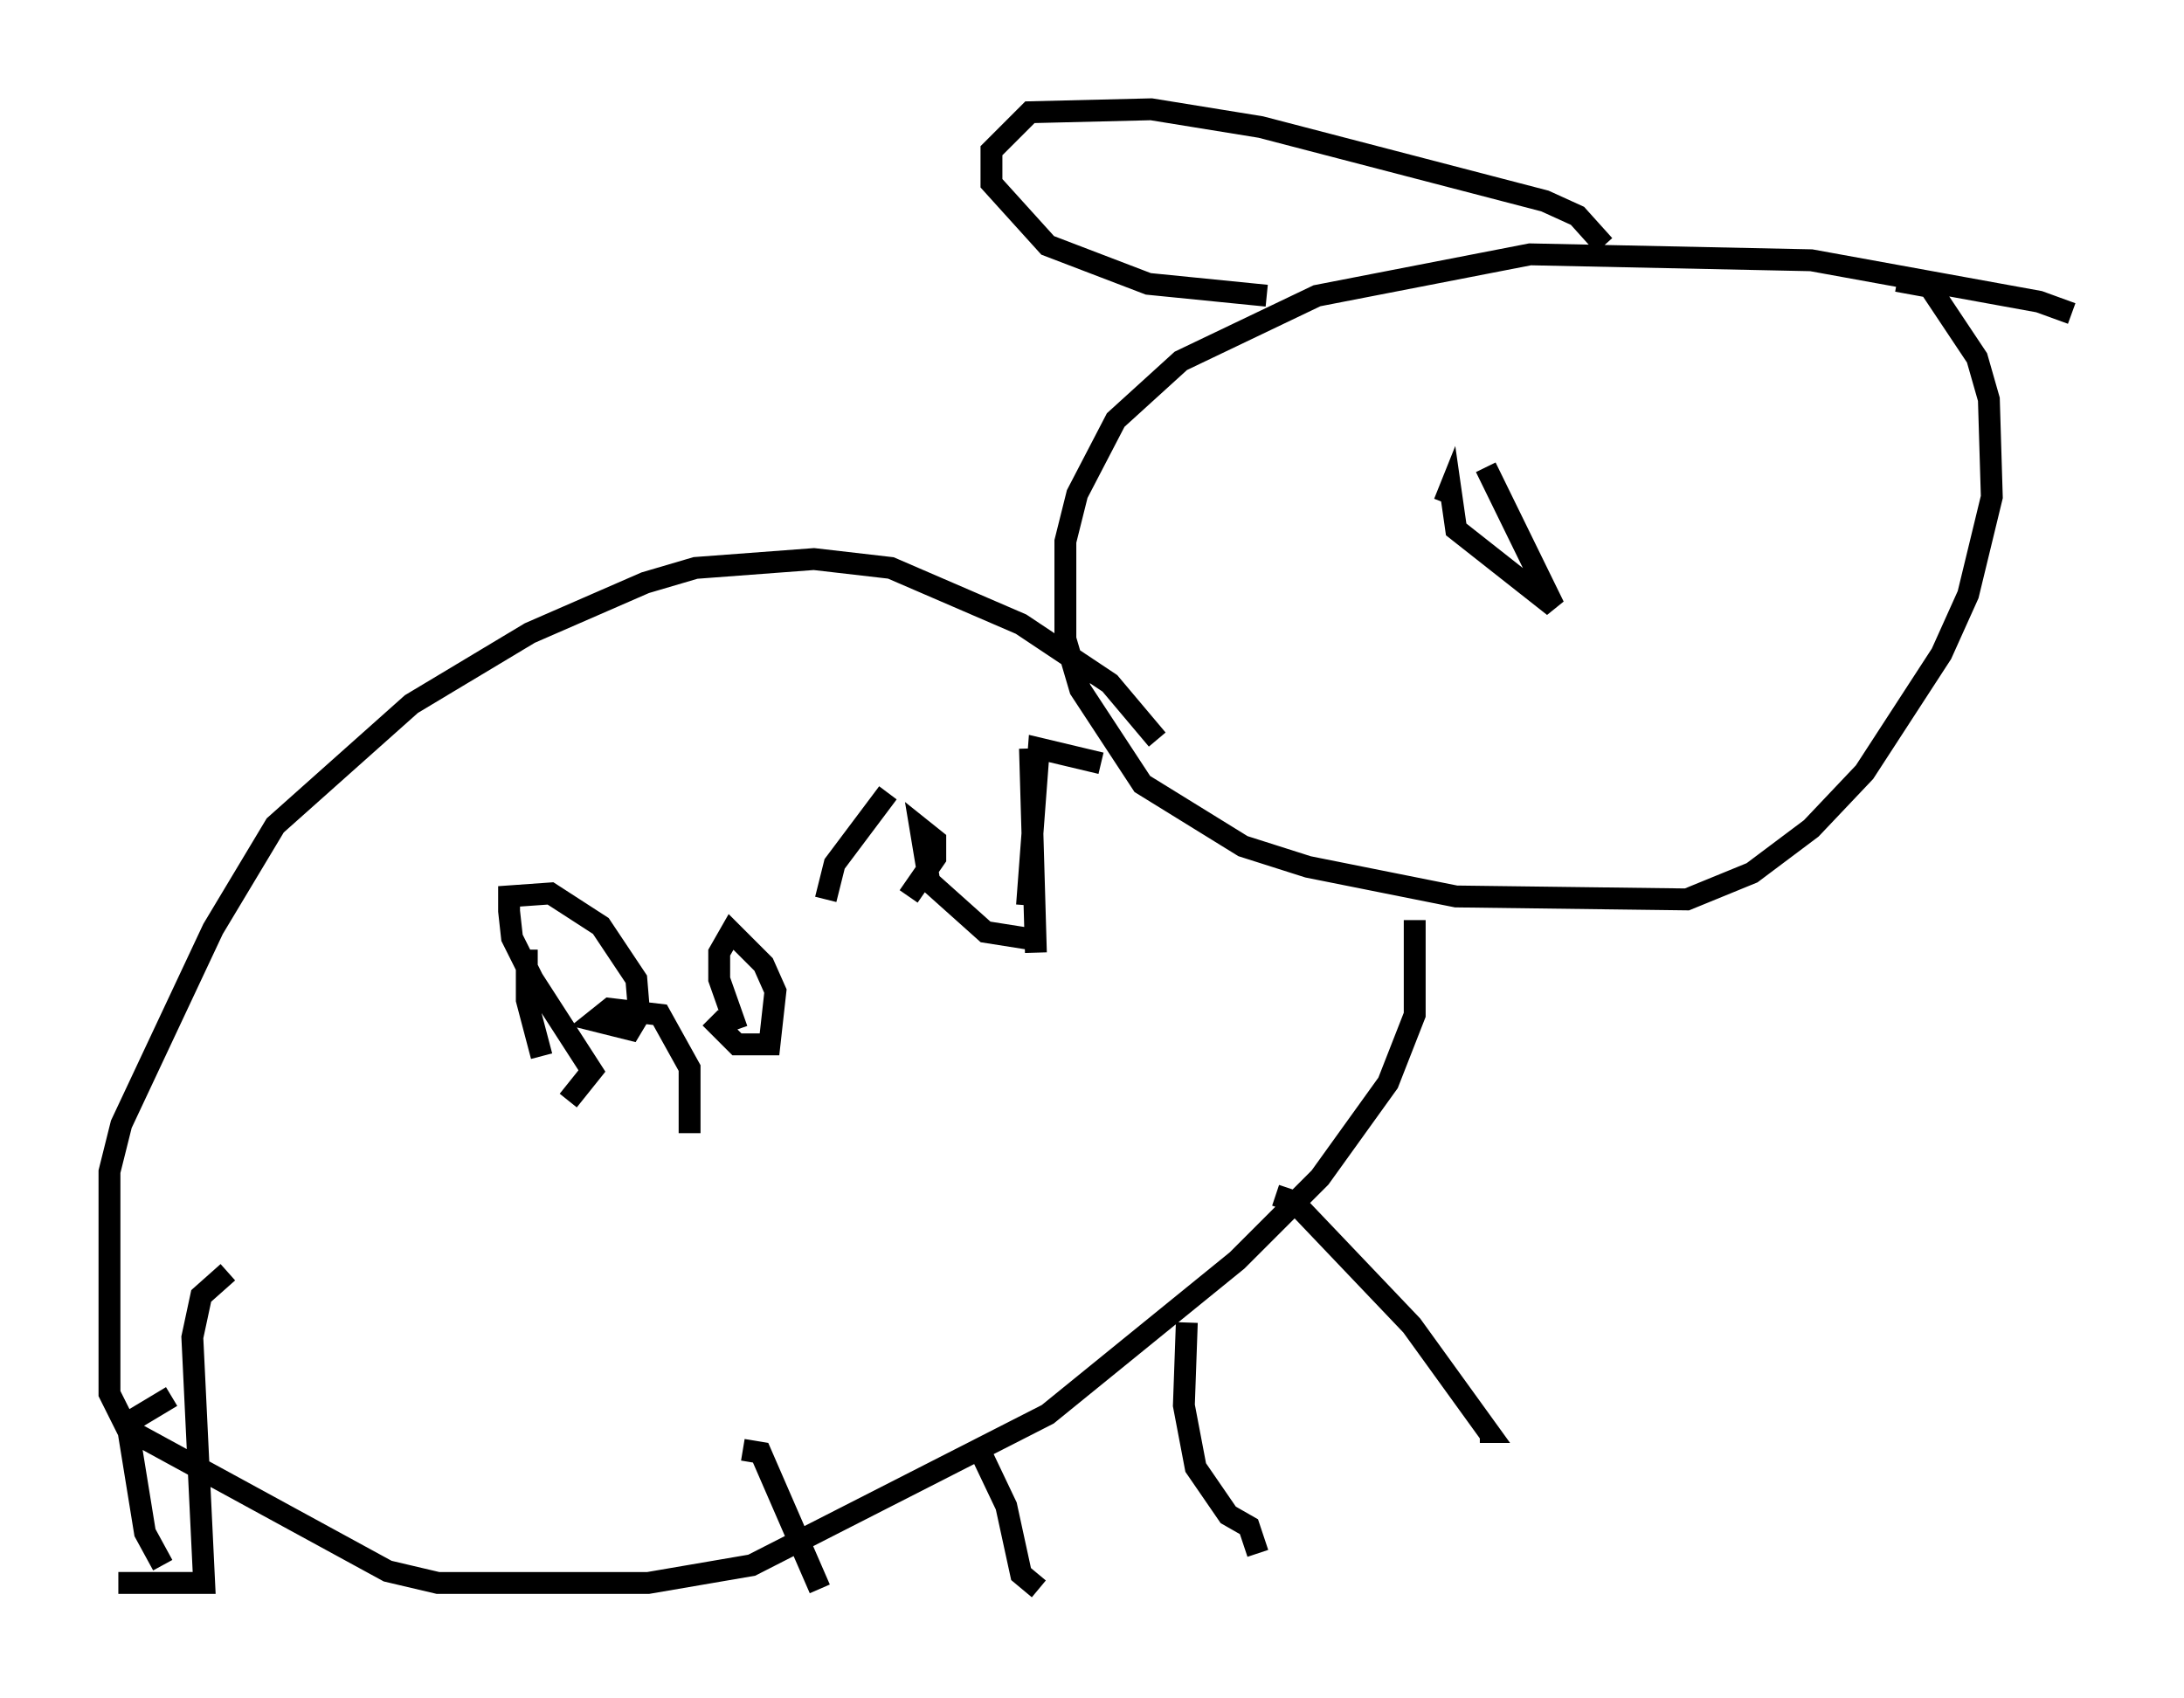 <?xml version="1.0" encoding="utf-8" ?>
<svg baseProfile="full" height="77.658" version="1.1" width="99.85" xmlns="http://www.w3.org/2000/svg" xmlns:ev="http://www.w3.org/2001/xml-events" xmlns:xlink="http://www.w3.org/1999/xlink"><defs /><rect fill="white" height="77.658" width="99.85" x="0" y="0" /><path d="M94.85, 15.013 m-0.135, -0.677 l-1.488, -0.541 -10.419, -1.894 l-12.855, -0.271 -9.743, 1.894 l-6.225, 2.977 -2.977, 2.706 l-1.759, 3.383 -0.541, 2.165 l0.0, 4.465 0.677, 2.3 l2.842, 4.33 4.601, 2.842 l2.977, 0.947 6.766, 1.353 l10.555, 0.135 2.977, -1.218 l2.706, -2.03 2.436, -2.571 l3.518, -5.413 1.218, -2.706 l1.083, -4.465 -0.135, -4.465 l-0.541, -1.894 -2.165, -3.248 l-1.488, -0.271 m-13.396, -1.624 l-1.218, -1.353 -1.488, -0.677 l-12.99, -3.383 -5.007, -0.812 l-5.548, 0.135 -1.759, 1.759 l0.0, 1.488 2.571, 2.842 l4.601, 1.759 5.413, 0.541 m6.766, 28.552 l0.0, 4.33 -1.218, 3.112 l-3.112, 4.33 -3.789, 3.789 l-8.66, 7.036 -13.532, 6.901 l-4.736, 0.812 -9.607, 0.0 l-2.3, -0.541 -11.908, -6.495 l-0.812, -1.624 0.0, -10.149 l0.541, -2.165 4.195, -8.931 l2.842, -4.736 6.225, -5.548 l5.413, -3.248 5.277, -2.3 l2.3, -0.677 5.413, -0.406 l3.518, 0.406 5.954, 2.571 l4.059, 2.706 2.165, 2.571 m1.353, 26.657 l-0.135, 3.789 0.541, 2.842 l1.488, 2.165 0.947, 0.541 l0.406, 1.218 m-12.855, -5.007 l1.353, 2.842 0.677, 3.112 l0.812, 0.677 m10.825, -17.997 l0.812, 0.271 5.413, 5.683 l3.518, 4.871 -0.406, 0.0 m-33.694, 0.812 l0.812, 0.135 2.706, 6.225 m-27.063, -14.479 l-1.218, 1.083 -0.406, 1.894 l0.541, 11.231 -3.924, 0.0 m2.03, -0.812 l-0.812, -1.488 -0.812, -5.007 l2.03, -1.218 m58.186, -40.866 l0.271, -0.677 0.271, 1.894 l4.465, 3.518 -3.112, -6.36 m-43.843, 22.057 l0.0, 2.3 0.677, 2.571 m1.218, 2.03 l1.083, -1.353 -2.706, -4.195 l-0.947, -1.894 -0.135, -1.218 l0.0, -0.677 1.894, -0.135 l2.3, 1.488 1.624, 2.436 l0.135, 1.624 -0.406, 0.677 l-1.624, -0.406 0.677, -0.541 l2.3, 0.271 1.353, 2.436 l0.0, 2.977 m0.947, -5.277 l1.218, 1.218 1.488, 0.0 l0.271, -2.436 -0.541, -1.218 l-1.488, -1.488 -0.541, 0.947 l0.0, 1.218 0.812, 2.3 m6.901, -10.825 l-2.436, 3.248 -0.406, 1.624 m3.789, -0.135 l1.218, -1.759 0.0, -0.812 l-0.677, -0.541 0.406, 2.436 l2.571, 2.3 2.571, 0.406 m-0.541, -8.796 l0.271, 9.337 m-0.406, -2.165 l0.541, -7.172 2.842, 0.677 " fill="none" stroke="black" stroke-width="1" /></svg>